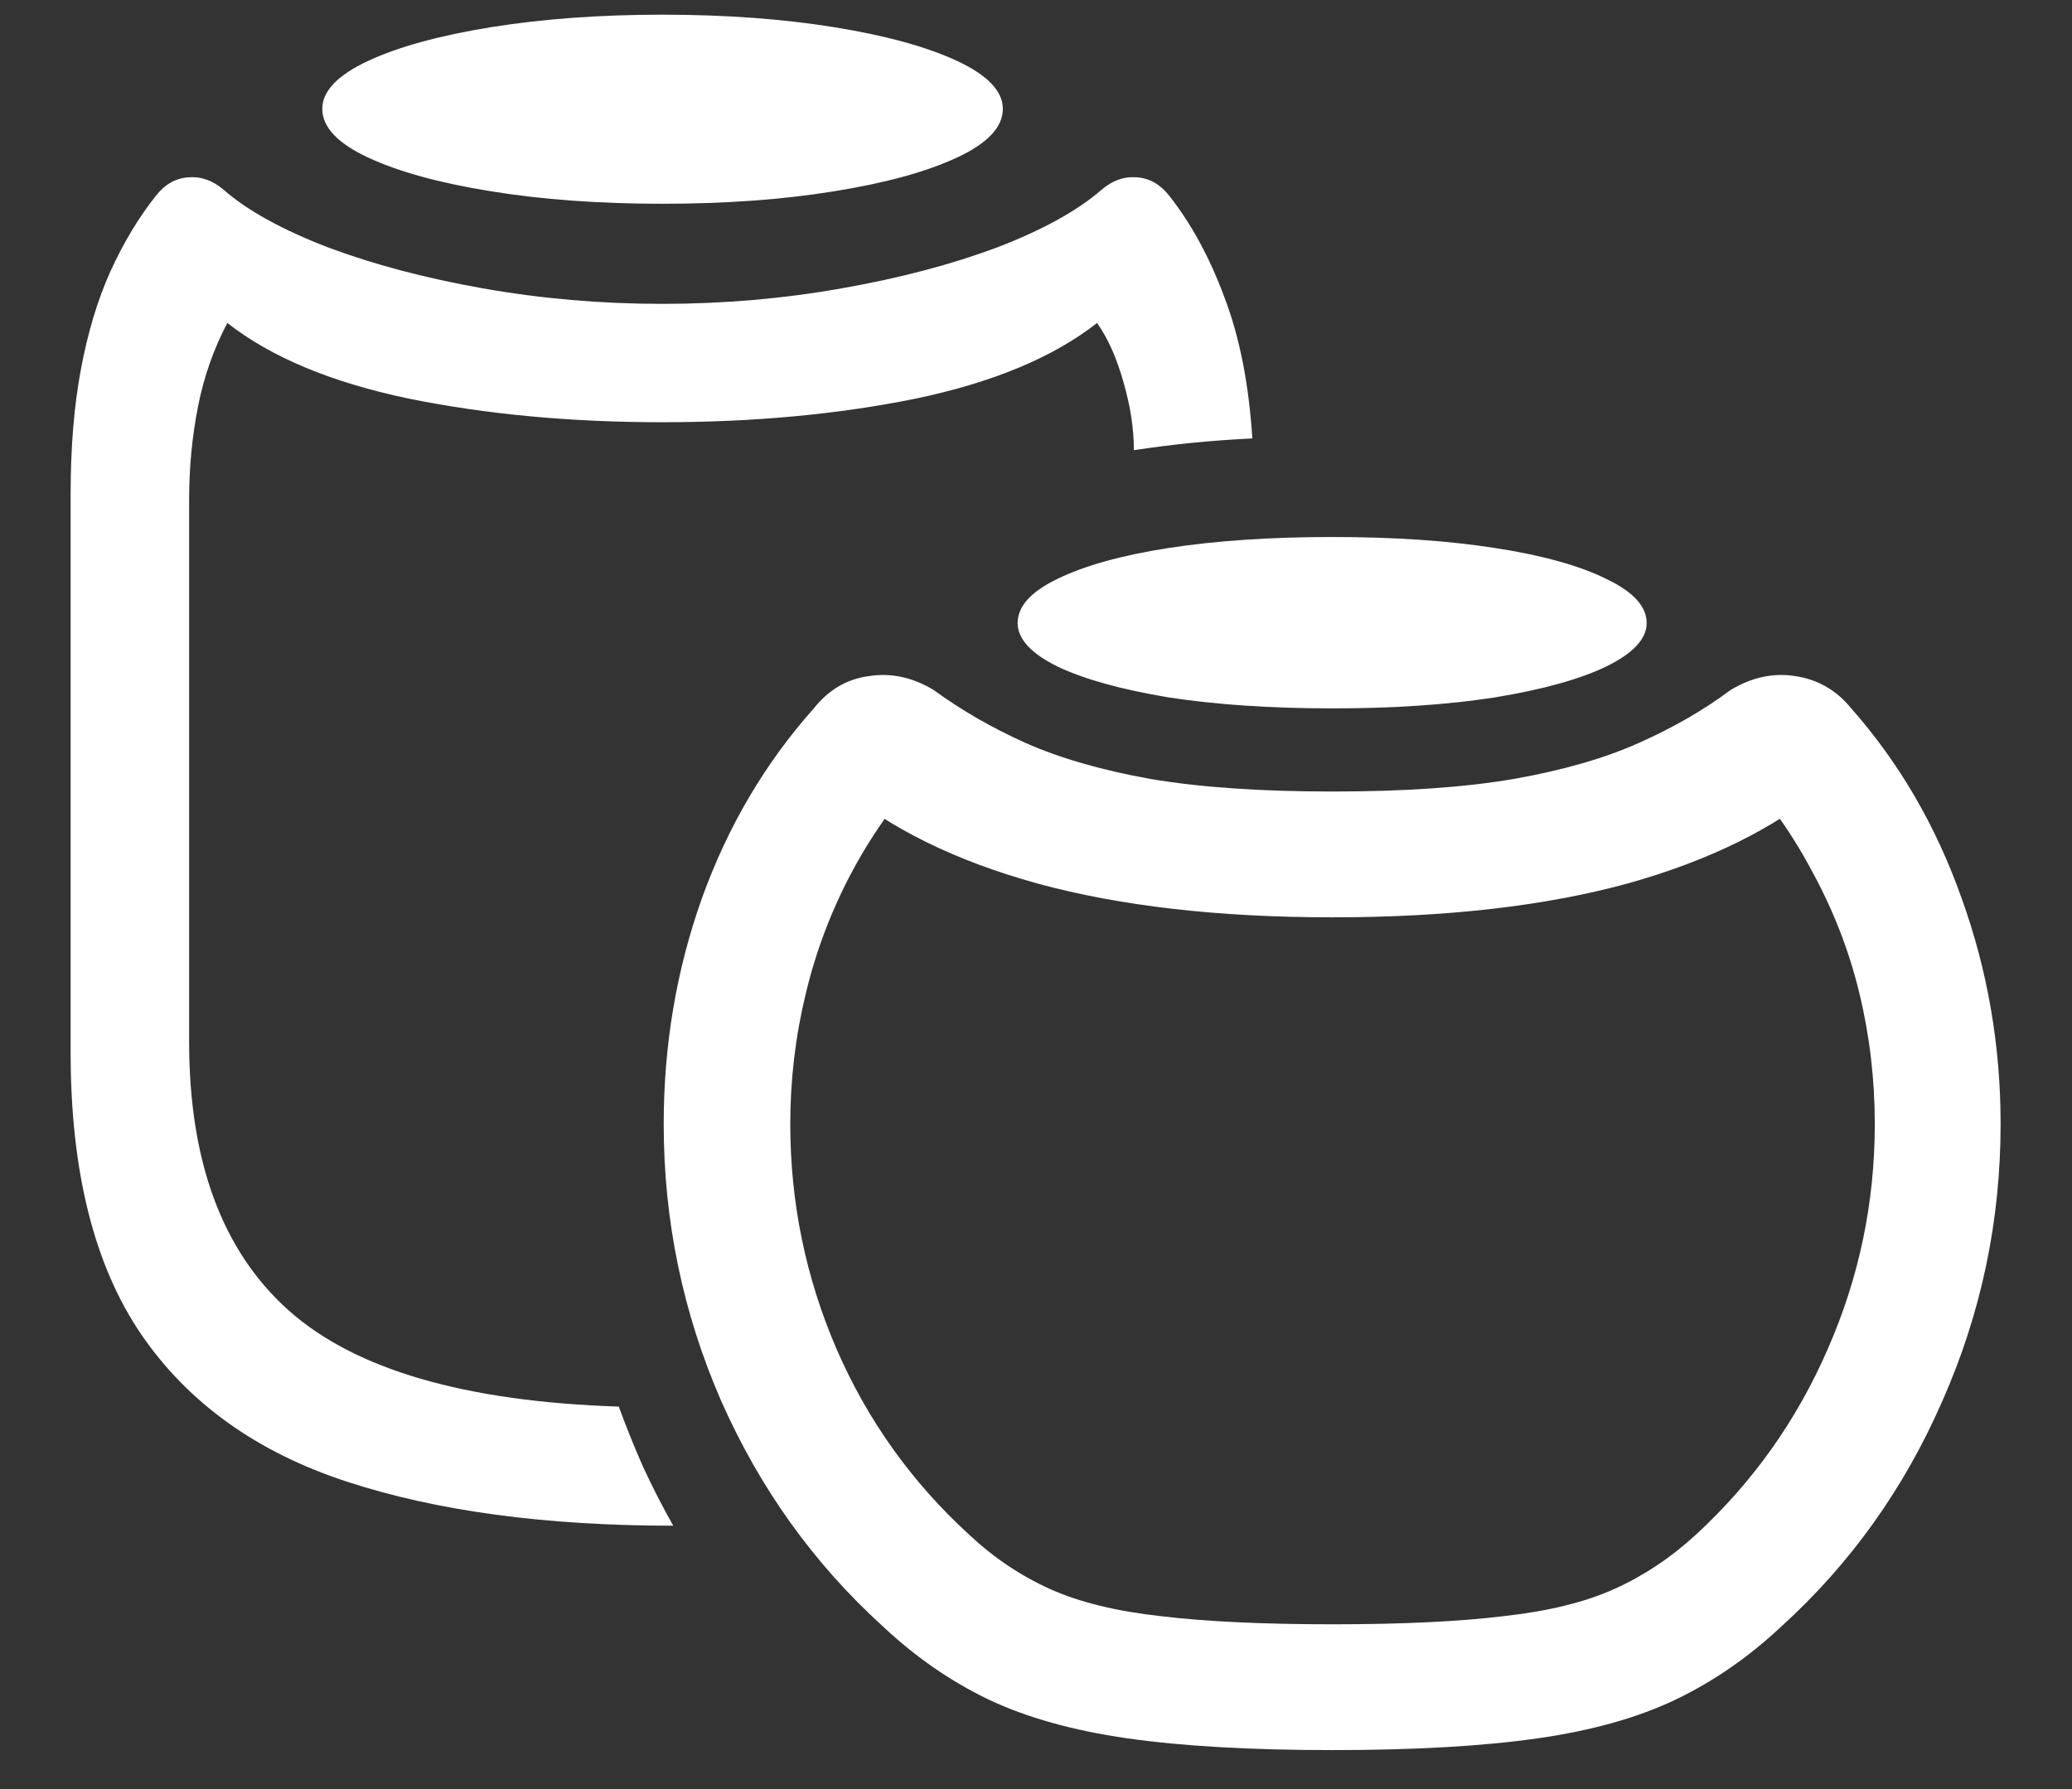 <svg width="22" height="19" viewBox="0 0 22 19" fill="none" xmlns="http://www.w3.org/2000/svg">
<rect x="0" y="0" width="22" height="19" fill="#333333" stroke="none"/>
<path d="M7.031 2.164C7.703 2.164 8.312 2.12 8.859 2.031C9.406 1.943 9.841 1.823 10.164 1.672C10.487 1.521 10.648 1.349 10.648 1.156C10.648 0.969 10.487 0.799 10.164 0.648C9.841 0.497 9.406 0.378 8.859 0.289C8.312 0.201 7.703 0.156 7.031 0.156C6.365 0.156 5.758 0.201 5.211 0.289C4.664 0.378 4.229 0.497 3.906 0.648C3.583 0.799 3.422 0.969 3.422 1.156C3.422 1.349 3.583 1.521 3.906 1.672C4.229 1.823 4.664 1.943 5.211 2.031C5.758 2.12 6.365 2.164 7.031 2.164ZM0.75 11.18C0.75 12.44 1 13.438 1.5 14.172C2 14.901 2.727 15.422 3.68 15.734C4.633 16.047 5.789 16.203 7.148 16.203C7.034 16 6.927 15.792 6.828 15.578C6.734 15.365 6.648 15.151 6.57 14.938C4.935 14.885 3.766 14.544 3.062 13.914C2.359 13.284 2.008 12.333 2.008 11.062V5.312C2.008 4.969 2.039 4.638 2.102 4.32C2.164 4.003 2.268 3.706 2.414 3.43C2.878 3.794 3.521 4.062 4.344 4.234C5.167 4.401 6.062 4.484 7.031 4.484C8 4.484 8.896 4.401 9.719 4.234C10.542 4.062 11.185 3.794 11.648 3.43C11.763 3.591 11.857 3.802 11.93 4.062C12.003 4.318 12.039 4.555 12.039 4.773V4.781C12.242 4.75 12.448 4.724 12.656 4.703C12.865 4.682 13.078 4.667 13.297 4.656C13.26 4.078 13.162 3.578 13 3.156C12.844 2.734 12.648 2.375 12.414 2.078C12.32 1.958 12.206 1.893 12.07 1.883C11.935 1.872 11.81 1.917 11.695 2.016C11.445 2.234 11.078 2.438 10.594 2.625C10.109 2.807 9.557 2.953 8.938 3.062C8.318 3.172 7.682 3.227 7.031 3.227C6.38 3.227 5.745 3.172 5.125 3.062C4.51 2.953 3.961 2.807 3.477 2.625C2.992 2.438 2.625 2.234 2.375 2.016C2.26 1.917 2.135 1.872 2 1.883C1.865 1.893 1.75 1.958 1.656 2.078C1.474 2.307 1.312 2.576 1.172 2.883C1.036 3.185 0.932 3.531 0.859 3.922C0.786 4.312 0.75 4.753 0.75 5.242V11.18ZM14.148 7.523C14.8 7.523 15.375 7.484 15.875 7.406C16.38 7.323 16.773 7.214 17.055 7.078C17.341 6.938 17.484 6.784 17.484 6.617C17.484 6.44 17.341 6.284 17.055 6.148C16.773 6.008 16.38 5.898 15.875 5.82C15.375 5.742 14.8 5.703 14.148 5.703C13.492 5.703 12.912 5.742 12.406 5.82C11.906 5.898 11.513 6.008 11.227 6.148C10.945 6.284 10.805 6.44 10.805 6.617C10.805 6.784 10.945 6.938 11.227 7.078C11.513 7.214 11.906 7.323 12.406 7.406C12.912 7.484 13.492 7.523 14.148 7.523ZM14.148 18.586C15.023 18.586 15.75 18.544 16.328 18.461C16.906 18.378 17.396 18.24 17.797 18.047C18.198 17.854 18.57 17.596 18.914 17.273C19.648 16.607 20.219 15.807 20.625 14.875C21.037 13.943 21.242 12.963 21.242 11.938C21.242 11.104 21.104 10.305 20.828 9.539C20.557 8.773 20.167 8.102 19.656 7.523C19.5 7.331 19.302 7.216 19.062 7.18C18.828 7.143 18.599 7.193 18.375 7.328C18.088 7.542 17.763 7.729 17.398 7.891C17.039 8.052 16.596 8.18 16.07 8.273C15.55 8.362 14.909 8.406 14.148 8.406C13.388 8.406 12.745 8.362 12.219 8.273C11.698 8.18 11.255 8.052 10.891 7.891C10.531 7.729 10.206 7.542 9.914 7.328C9.69 7.193 9.461 7.143 9.227 7.18C8.992 7.211 8.797 7.326 8.641 7.523C8.125 8.102 7.729 8.773 7.453 9.539C7.182 10.3 7.047 11.099 7.047 11.938C7.047 12.963 7.25 13.943 7.656 14.875C8.068 15.807 8.641 16.607 9.375 17.273C9.719 17.596 10.091 17.854 10.492 18.047C10.898 18.24 11.391 18.378 11.969 18.461C12.547 18.544 13.273 18.586 14.148 18.586ZM14.148 17.25C13.409 17.25 12.802 17.221 12.328 17.164C11.854 17.112 11.461 17.016 11.148 16.875C10.836 16.734 10.55 16.542 10.289 16.297C9.68 15.74 9.211 15.083 8.883 14.328C8.555 13.568 8.391 12.771 8.391 11.938C8.391 11.469 8.445 11.008 8.555 10.555C8.664 10.096 8.831 9.659 9.055 9.242C9.279 8.826 9.562 8.435 9.906 8.07L8.906 8.344C9.443 8.797 10.146 9.143 11.016 9.383C11.891 9.622 12.935 9.742 14.148 9.742C15.362 9.742 16.406 9.622 17.281 9.383C18.156 9.138 18.859 8.789 19.391 8.336L18.383 8.07C18.727 8.43 19.01 8.82 19.234 9.242C19.463 9.659 19.633 10.094 19.742 10.547C19.852 11 19.906 11.463 19.906 11.938C19.906 12.771 19.74 13.568 19.406 14.328C19.078 15.083 18.612 15.74 18.008 16.297C17.742 16.542 17.453 16.734 17.141 16.875C16.828 17.016 16.435 17.112 15.961 17.164C15.492 17.221 14.888 17.25 14.148 17.25Z" fill="white"/>
</svg>
